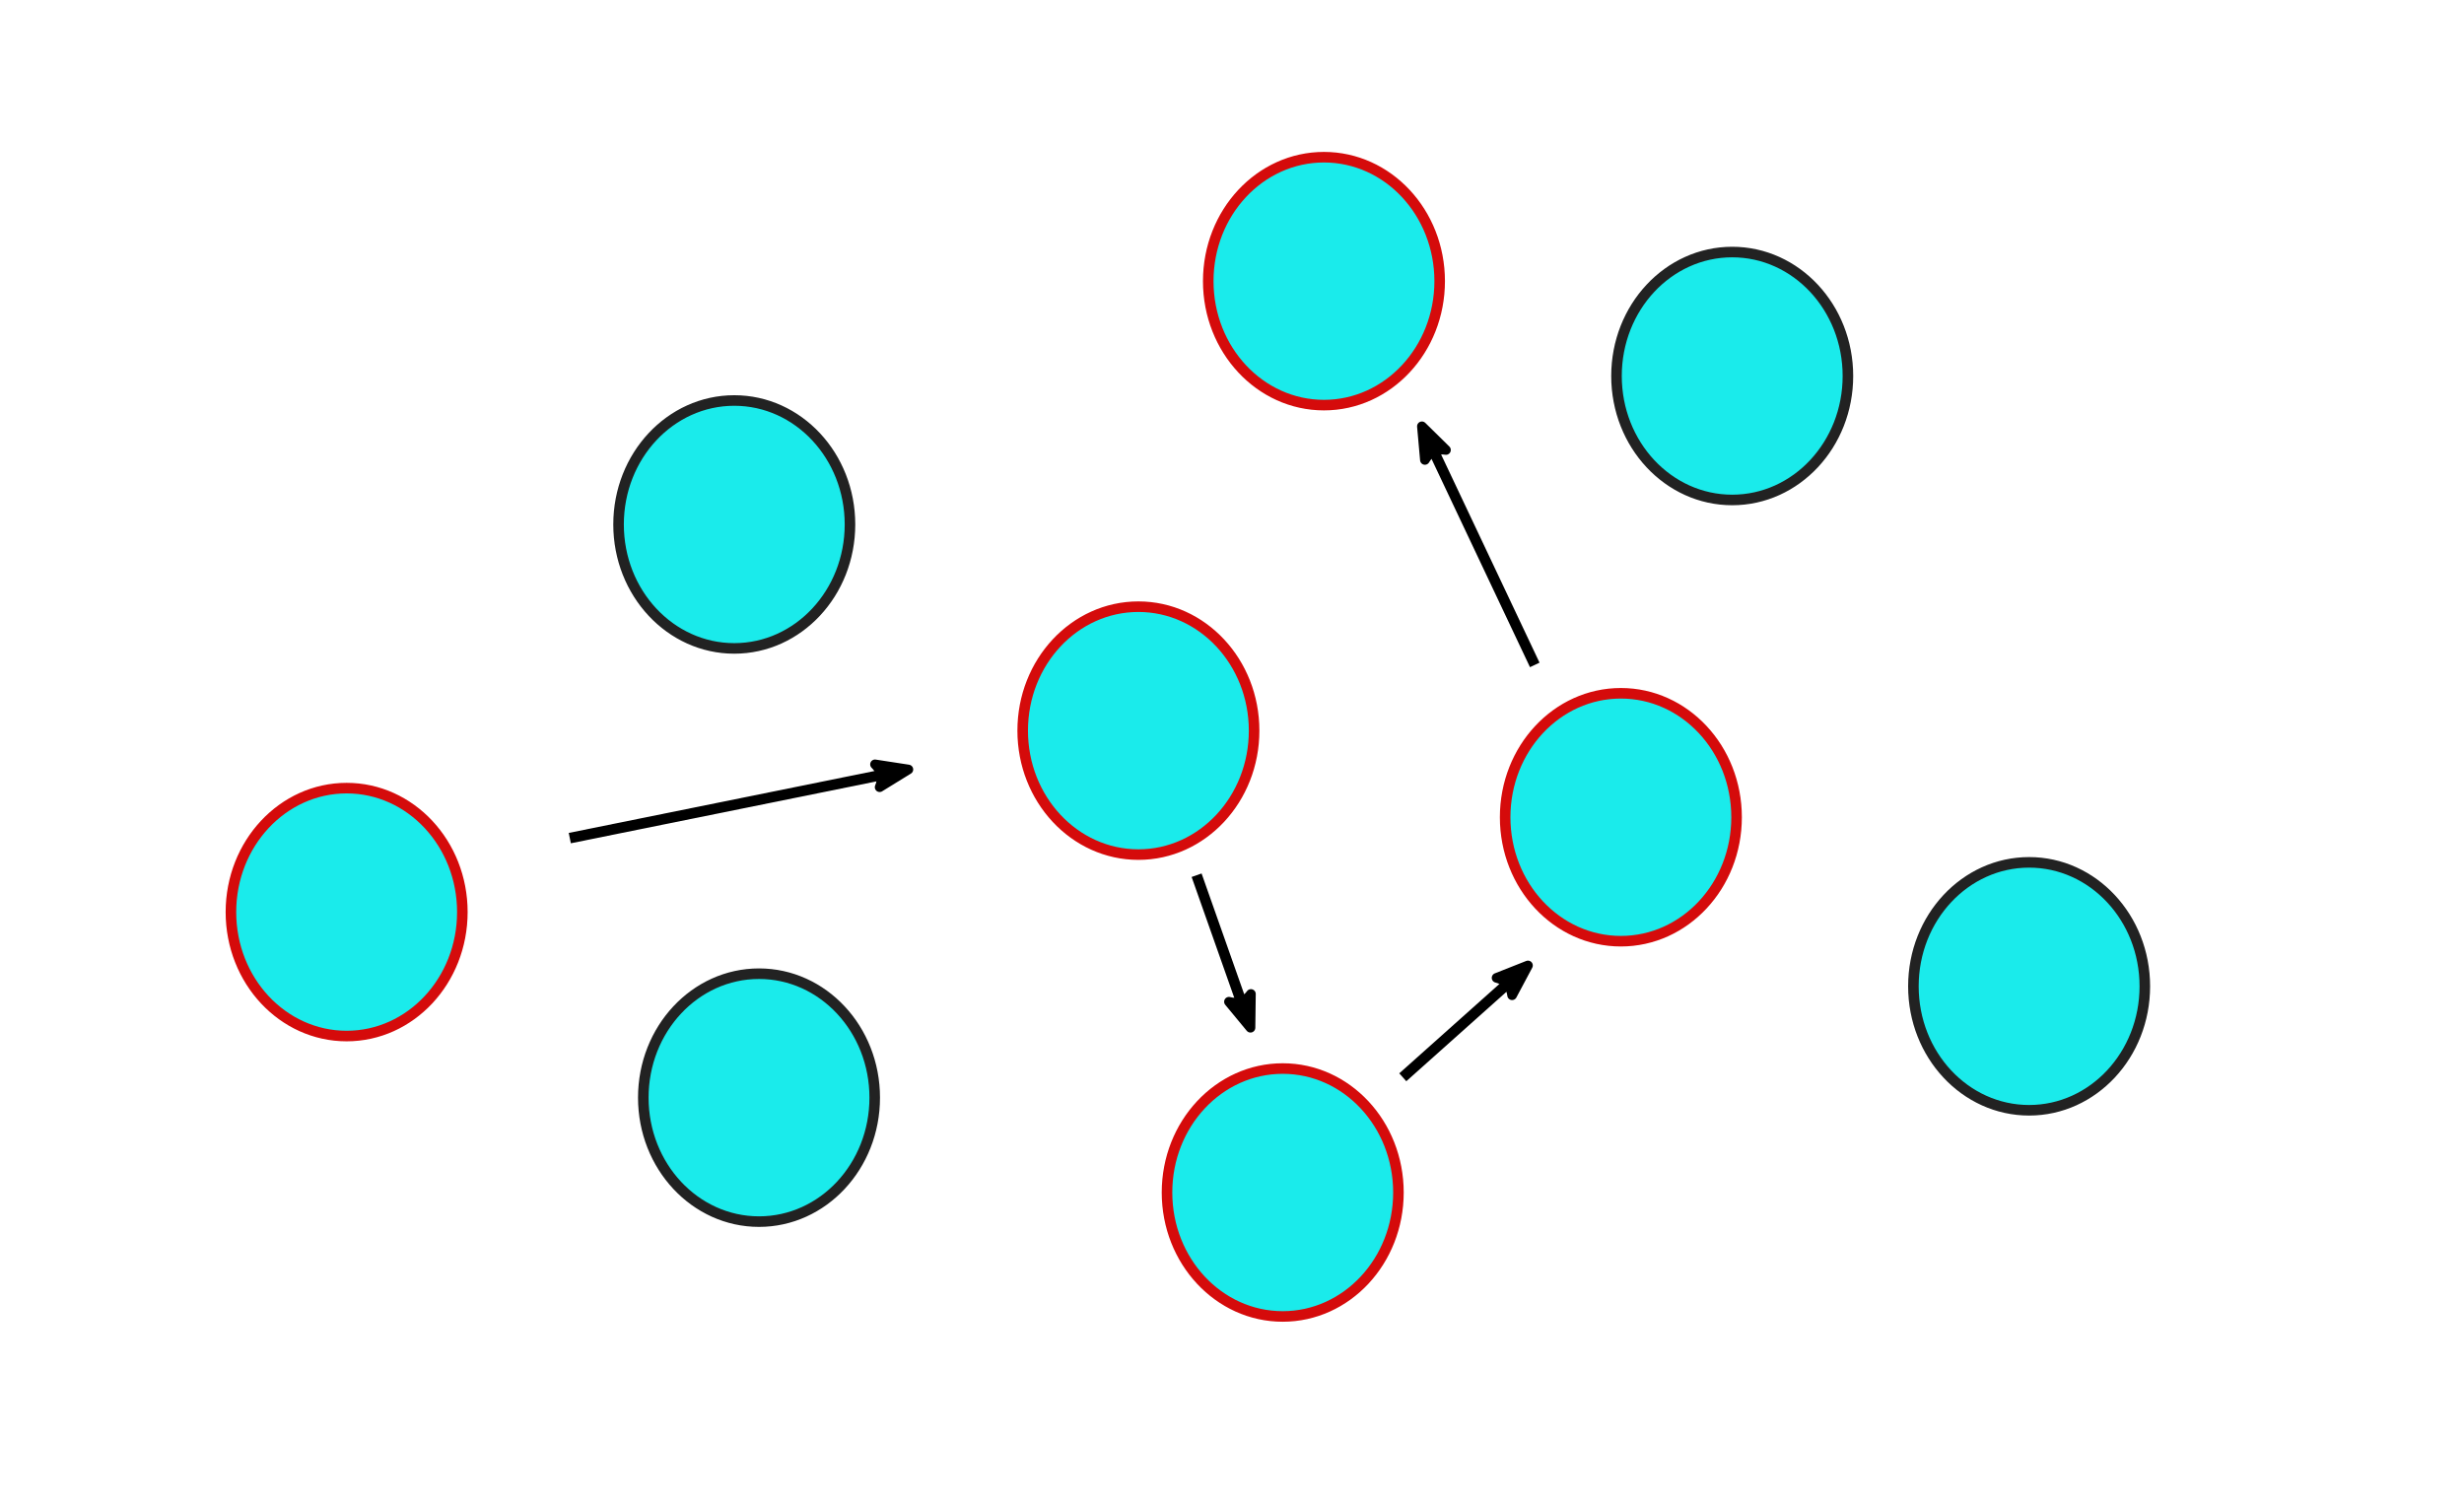 <svg xmlns="http://www.w3.org/2000/svg" xmlns:se="http://svg-edit.googlecode.com" xmlns:xlink="http://www.w3.org/1999/xlink" xmlns:dc="http://purl.org/dc/elements/1.1/" xmlns:cc="http://creativecommons.org/ns#" xmlns:rdf="http://www.w3.org/1999/02/22-rdf-syntax-ns#" xmlns:inkscape="http://www.inkscape.org/namespaces/inkscape" width="466.812" height="285.25">                                    <title>my vector image</title>                                    <!-- Created with Vector Paint - http://www.vectorpaint.yaks.com/ https://chrome.google.com/webstore/detail/hnbpdiengicdefcjecjbnjnoifekhgdo -->                                    <rect id="backgroundrect" width="100%" height="100%" x="0" y="0" fill="#FFFFFF" stroke="none"/>                                <g class="currentLayer"><title>Layer 1</title><path fill="#1aebeb" fill-opacity="1" stroke="#d50b0b" stroke-opacity="1" stroke-width="2" stroke-dasharray="none" stroke-linejoin="round" stroke-linecap="butt" stroke-dashoffset="" fill-rule="nonzero" opacity="1" marker-start="" marker-mid="" marker-end="" d="M43.75,172.797 C43.75,159.822 53.56,149.312 65.672,149.312 C77.783,149.312 87.594,159.822 87.594,172.797 C87.594,185.772 77.783,196.281 65.672,196.281 C53.56,196.281 43.75,185.772 43.75,172.797 z" id="svg_1" class=""/><path fill="#1aebeb" fill-opacity="1" stroke="#222222" stroke-opacity="1" stroke-width="2" stroke-dasharray="none" stroke-linejoin="round" stroke-linecap="butt" stroke-dashoffset="" fill-rule="nonzero" opacity="1" marker-start="" marker-mid="" marker-end="" d="M117.188,99.359 C117.188,86.385 126.998,75.875 139.109,75.875 C151.221,75.875 161.031,86.385 161.031,99.359 C161.031,112.334 151.221,122.844 139.109,122.844 C126.998,122.844 117.188,112.334 117.188,99.359 z" class="" id="svg_7"/><path fill="#1aebeb" fill-opacity="1" stroke="#222222" stroke-opacity="1" stroke-width="2" stroke-dasharray="none" stroke-linejoin="round" stroke-linecap="butt" stroke-dashoffset="" fill-rule="nonzero" opacity="1" marker-start="" marker-mid="" marker-end="" d="M121.875,207.953 C121.875,194.978 131.685,184.469 143.797,184.469 C155.908,184.469 165.719,194.978 165.719,207.953 C165.719,220.928 155.908,231.438 143.797,231.438 C131.685,231.438 121.875,220.928 121.875,207.953 z" class="" id="svg_8"/><path fill="#1aebeb" fill-opacity="1" stroke="#d50b0b" stroke-opacity="1" stroke-width="2" stroke-dasharray="none" stroke-linejoin="round" stroke-linecap="butt" stroke-dashoffset="" fill-rule="nonzero" opacity="1" marker-start="" marker-mid="" marker-end="" d="M193.75,138.422 C193.75,125.447 203.56,114.938 215.672,114.938 C227.783,114.938 237.594,125.447 237.594,138.422 C237.594,151.397 227.783,161.906 215.672,161.906 C203.56,161.906 193.75,151.397 193.75,138.422 z" class="" id="svg_9"/><path fill="#1aebeb" fill-opacity="1" stroke="#d50b0b" stroke-opacity="1" stroke-width="2" stroke-dasharray="none" stroke-linejoin="round" stroke-linecap="butt" stroke-dashoffset="" fill-rule="nonzero" opacity="1" marker-start="" marker-mid="" marker-end="" d="M228.906,53.266 C228.906,40.291 238.717,29.781 250.828,29.781 C262.94,29.781 272.75,40.291 272.75,53.266 C272.75,66.24 262.94,76.75 250.828,76.75 C238.717,76.75 228.906,66.24 228.906,53.266 z" class="" id="svg_10"/><path fill="#1aebeb" fill-opacity="1" stroke="#d50b0b" stroke-opacity="1" stroke-width="2" stroke-dasharray="none" stroke-linejoin="round" stroke-linecap="butt" stroke-dashoffset="" fill-rule="nonzero" opacity="1" marker-start="" marker-mid="" marker-end="" d="M221.094,225.922 C221.094,212.947 230.904,202.438 243.016,202.438 C255.127,202.438 264.938,212.947 264.938,225.922 C264.938,238.897 255.127,249.406 243.016,249.406 C230.904,249.406 221.094,238.897 221.094,225.922 z" class="" id="svg_11"/><path fill="#1aebeb" fill-opacity="1" stroke="#d50b0b" stroke-opacity="1" stroke-width="2" stroke-dasharray="none" stroke-linejoin="round" stroke-linecap="butt" stroke-dashoffset="" fill-rule="nonzero" opacity="1" marker-start="" marker-mid="" marker-end="" d="M285.156,154.828 C285.156,141.853 294.967,131.344 307.078,131.344 C319.19,131.344 329,141.853 329,154.828 C329,167.803 319.19,178.313 307.078,178.313 C294.967,178.313 285.156,167.803 285.156,154.828 z" class="" id="svg_12"/><path fill="#1aebeb" fill-opacity="1" stroke="#222222" stroke-opacity="1" stroke-width="2" stroke-dasharray="none" stroke-linejoin="round" stroke-linecap="butt" stroke-dashoffset="" fill-rule="nonzero" opacity="1" marker-start="" marker-mid="" marker-end="" d="M306.25,71.234 C306.25,58.26 316.06,47.75 328.172,47.75 C340.283,47.75 350.094,58.26 350.094,71.234 C350.094,84.209 340.283,94.719 328.172,94.719 C316.06,94.719 306.25,84.209 306.25,71.234 z" class="" id="svg_13"/><path fill="#1aebeb" fill-opacity="1" stroke="#222222" stroke-opacity="1" stroke-width="2" stroke-dasharray="none" stroke-linejoin="round" stroke-linecap="butt" stroke-dashoffset="" fill-rule="nonzero" opacity="1" marker-start="" marker-mid="" marker-end="" d="M362.5,186.859 C362.5,173.885 372.31,163.375 384.422,163.375 C396.533,163.375 406.344,173.885 406.344,186.859 C406.344,199.834 396.533,210.344 384.422,210.344 C372.31,210.344 362.5,199.834 362.5,186.859 z" class="" id="svg_14"/><path fill="#1aebeb" fill-opacity="1" stroke="#000000" stroke-opacity="1" stroke-width="2" stroke-dasharray="none" stroke-linejoin="round" stroke-linecap="butt" stroke-dashoffset="" fill-rule="nonzero" opacity="1" marker-start="" marker-mid="" marker-end="url(#Arrow2Send)" d="M107.95,158.781 L169.669,146.281 " id="svg_27" class=""/><path fill="#1aebeb" fill-opacity="1" stroke="#000000" stroke-opacity="1" stroke-width="2" stroke-dasharray="none" stroke-linejoin="round" stroke-linecap="butt" stroke-dashoffset="" fill-rule="nonzero" opacity="1" marker-start="" marker-mid="" marker-end="url(#Arrow2Send)" d="M226.7,165.813 L236.075,192.375 " id="svg_30" class=""/><path fill="#1aebeb" fill-opacity="1" stroke="#000000" stroke-opacity="1" stroke-width="2" stroke-dasharray="none" stroke-linejoin="round" stroke-linecap="butt" stroke-dashoffset="" fill-rule="nonzero" opacity="1" marker-start="" marker-mid="" marker-end="url(#Arrow2Send)" d="M265.763,204.094 L287.638,184.563 " id="svg_33" class=""/><path fill="#1aebeb" fill-opacity="1" stroke="#000000" stroke-opacity="1" stroke-width="2" stroke-dasharray="none" stroke-linejoin="round" stroke-linecap="butt" stroke-dashoffset="" fill-rule="nonzero" opacity="1" marker-start="" marker-mid="" marker-end="url(#Arrow2Send)" d="M290.763,125.969 L270.45,83 " id="svg_35" class=""/></g><defs><marker id="Arrow2Send" refX="0" refY="0" orient="auto" inkscape:stockid="Arrow2Send" overflow="visible">
            <path d="M-1.926-1.21l3.278 1.205-3.278 1.205c.524-.712.521-1.685 0-2.411z" fill-rule="evenodd" style="fill: rgb(0, 0, 0); stroke: rgb(0, 0, 0); stroke-dasharray: none;"/>
        </marker></defs></svg>